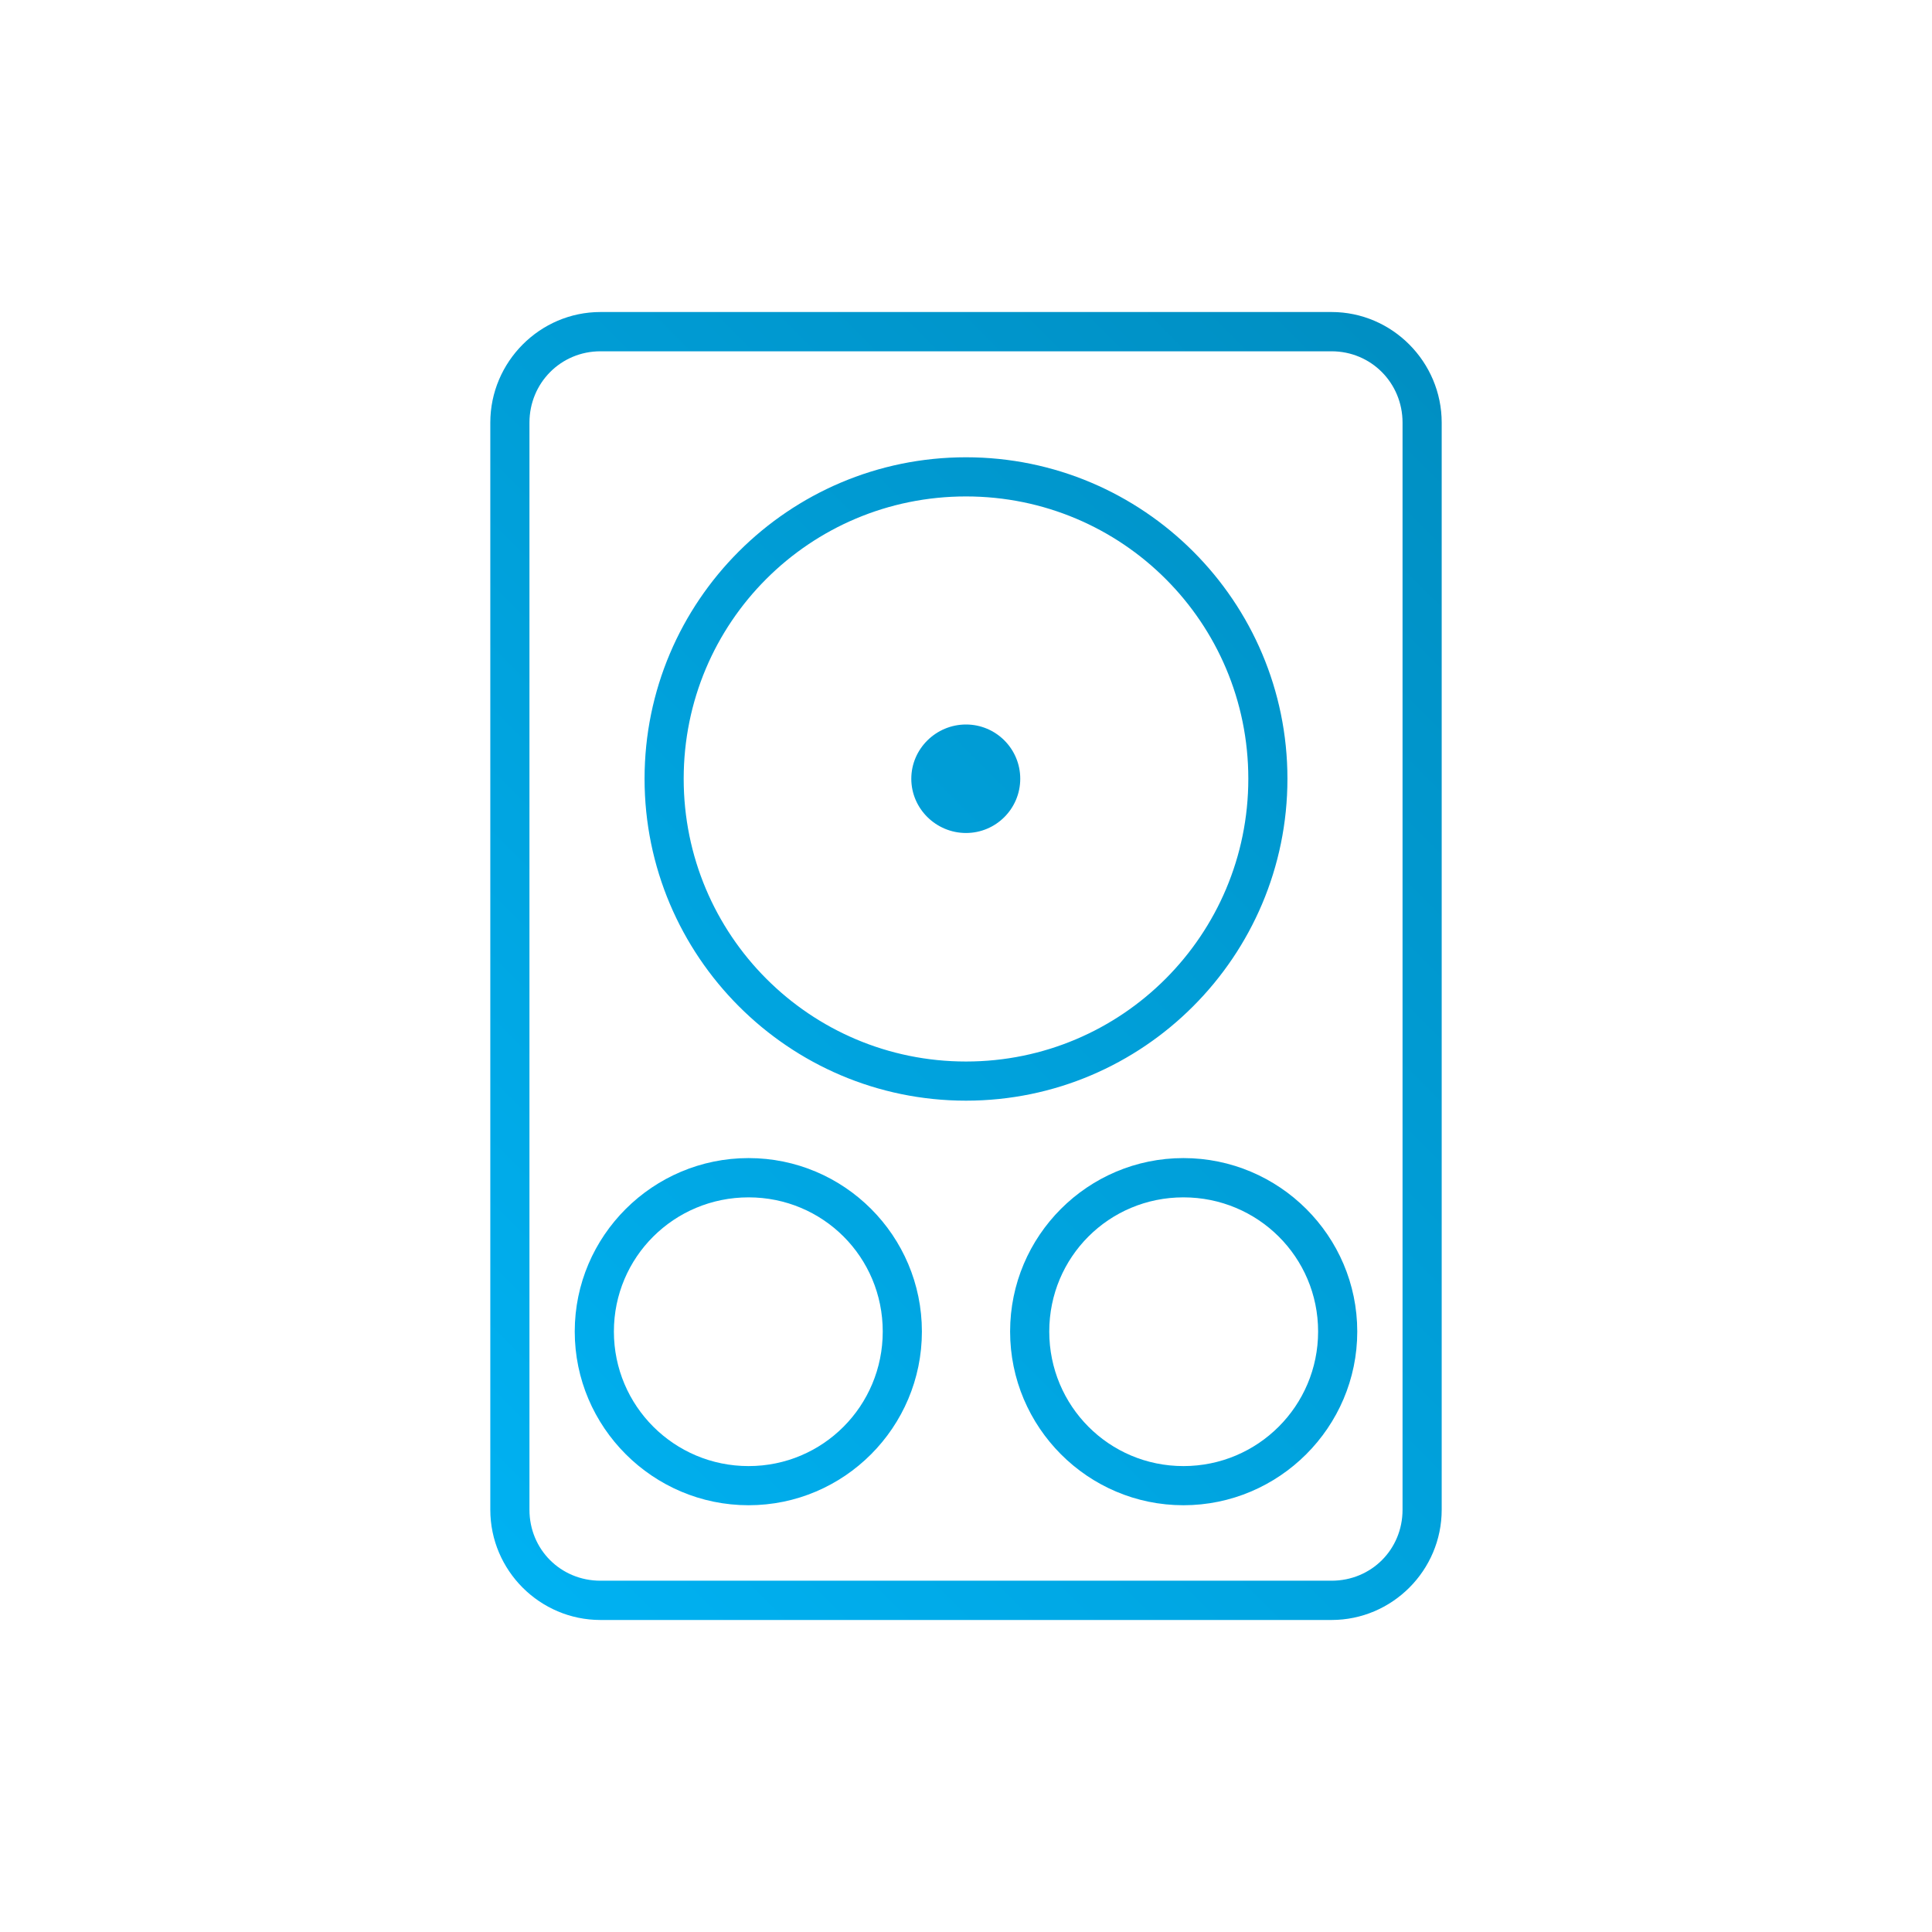 <svg xmlns="http://www.w3.org/2000/svg" xmlns:xlink="http://www.w3.org/1999/xlink" width="64px" height="64px" viewBox="0 0 64 64" version="1.1">
<defs>
<linearGradient id="linear0" gradientUnits="userSpaceOnUse" x1="0" y1="128" x2="128" y2="0" gradientTransform="matrix(0.432,0,0,0.432,4.324,4.324)">
<stop offset="0" style="stop-color:#00bbff;stop-opacity:1;"/>
<stop offset="1" style="stop-color:#0085b5;stop-opacity:1;"/>
</linearGradient>
</defs>
<g id="surface1">
<path style=" stroke:none;fill-rule:nonzero;fill:url(#linear0);" d="M 19.891 10.336 C 17.883 10.336 16.242 11.988 16.242 14 L 16.242 50.012 C 16.242 52.023 17.883 53.664 19.891 53.664 L 44.109 53.664 C 46.117 53.664 47.758 52.023 47.758 50.012 L 47.758 14 C 47.758 11.988 46.117 10.336 44.109 10.336 Z M 19.891 11.637 L 44.109 11.637 C 45.422 11.637 46.461 12.688 46.461 14 L 46.461 50.012 C 46.461 51.328 45.426 52.363 44.109 52.363 L 19.891 52.363 C 18.574 52.363 17.539 51.328 17.539 50.012 L 17.539 14 C 17.539 12.688 18.578 11.637 19.891 11.637 Z M 32 15.148 C 26.125 15.148 21.352 19.922 21.352 25.797 C 21.352 31.672 26.125 36.461 32 36.461 C 37.875 36.461 42.648 31.672 42.648 25.797 C 42.648 19.922 37.875 15.148 32 15.148 Z M 32 16.445 C 37.176 16.445 41.352 20.625 41.352 25.797 C 41.352 30.969 37.172 35.164 32 35.164 C 26.828 35.164 22.648 30.973 22.648 25.797 C 22.648 20.621 26.824 16.445 32 16.445 Z M 32 24 C 31.008 24 30.188 24.805 30.188 25.797 C 30.188 26.789 31.008 27.594 32 27.594 C 32.992 27.594 33.797 26.789 33.797 25.797 C 33.797 24.805 32.992 24 32 24 Z M 24.797 38.363 C 21.629 38.363 19.039 40.938 19.039 44.109 C 19.039 47.277 21.629 49.863 24.797 49.863 C 27.965 49.863 30.539 47.277 30.539 44.109 C 30.539 40.938 27.965 38.363 24.797 38.363 Z M 39.203 38.363 C 36.035 38.363 33.461 40.938 33.461 44.109 C 33.461 47.277 36.035 49.863 39.203 49.863 C 42.371 49.863 44.961 47.277 44.961 44.109 C 44.961 40.938 42.371 38.363 39.203 38.363 Z M 24.797 39.664 C 27.262 39.664 29.242 41.641 29.242 44.109 C 29.242 46.574 27.262 48.566 24.797 48.566 C 22.332 48.566 20.336 46.574 20.336 44.109 C 20.336 41.641 22.332 39.664 24.797 39.664 Z M 39.203 39.664 C 41.668 39.664 43.664 41.641 43.664 44.109 C 43.664 46.574 41.668 48.566 39.203 48.566 C 36.738 48.566 34.758 46.574 34.758 44.109 C 34.758 41.641 36.738 39.664 39.203 39.664 Z M 39.203 39.664 "/>
</g>
</svg>
